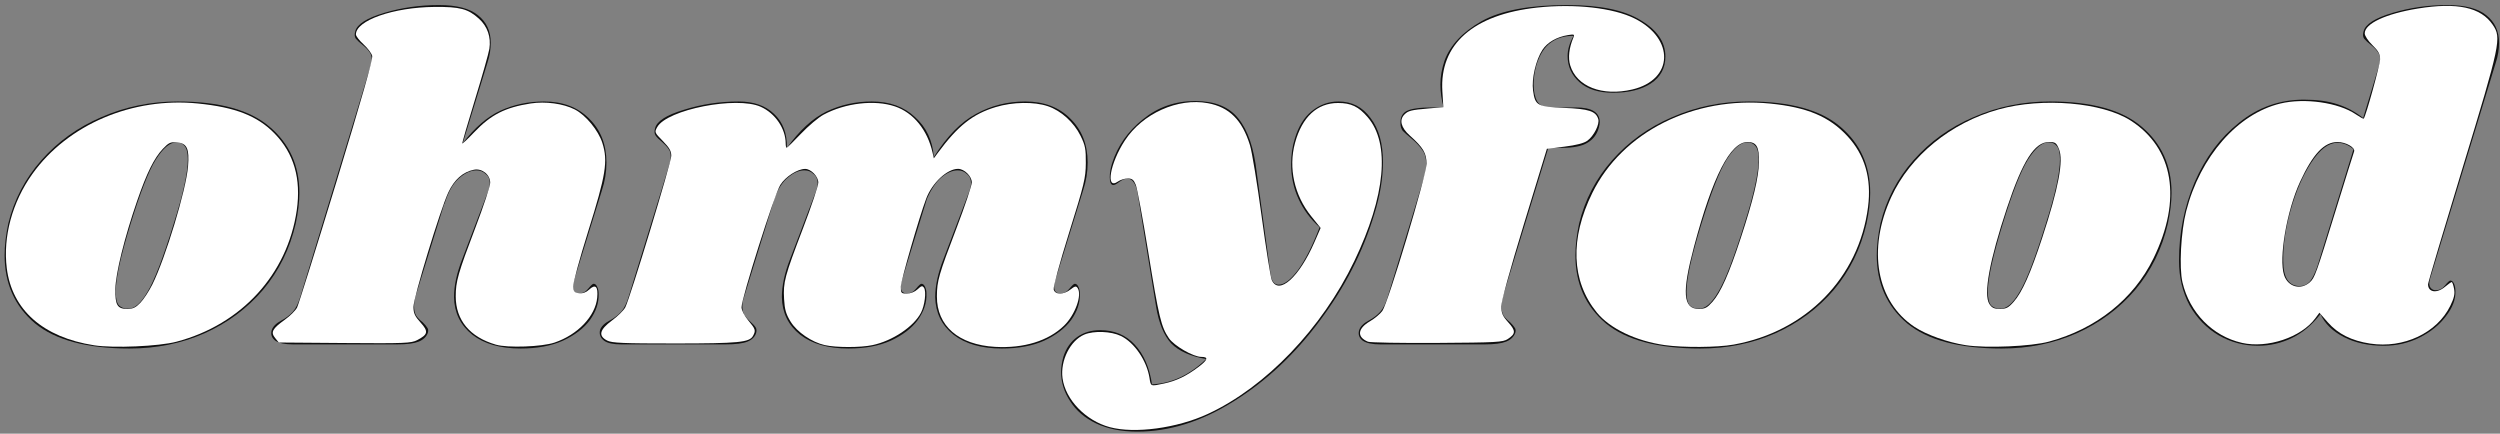 <?xml version="1.0" encoding="UTF-8" standalone="no"?>
<svg
   xmlns:dc="http://purl.org/dc/elements/1.1/"
   xmlns:cc="http://creativecommons.org/ns#"
   xmlns:rdf="http://www.w3.org/1999/02/22-rdf-syntax-ns#"
   xmlns:svg="http://www.w3.org/2000/svg"
   xmlns="http://www.w3.org/2000/svg"
   xmlns:sodipodi="http://sodipodi.sourceforge.net/DTD/sodipodi-0.dtd"
   xmlns:inkscape="http://www.inkscape.org/namespaces/inkscape"
   width="196"
   height="34"
   viewBox="0 0 196 34"
   fill="none"
   version="1.1"
   id="svg18"
   sodipodi:docname="ohmyfood@2x.svg"
   inkscape:version="1.0.2 (e86c870879, 2021-01-15)">
  <rect x="0" y="0" width="196" height="34" fill="#808080" stroke="none"/>
  <defs
     id="defs22" />
  <sodipodi:namedview
     pagecolor="#ffffff"
     bordercolor="#666666"
     borderopacity="1"
     objecttolerance="10"
     gridtolerance="10"
     guidetolerance="10"
     inkscape:pageopacity="0"
     inkscape:pageshadow="2"
     inkscape:window-width="1920"
     inkscape:window-height="1017"
     id="namedview20"
     showgrid="false"
     inkscape:zoom="6.6479592"
     inkscape:cx="98"
     inkscape:cy="17"
     inkscape:window-x="-8"
     inkscape:window-y="-8"
     inkscape:window-maximized="1"
     inkscape:current-layer="svg18" />
  <path
     d="M13.932 7.956C17.196 7.956 19.596 8.616 21.132 9.936C22.692 11.256 23.472 12.984 23.472 15.12C23.472 15.84 23.376 16.644 23.184 17.532C22.728 19.5 21.876 21.228 20.628 22.716C19.38 24.18 17.844 25.32 16.02 26.136C14.22 26.928 12.264 27.324 10.152 27.324C6.816 27.324 4.344 26.664 2.736 25.344C1.152 24 0.36 22.224 0.36 20.016C0.36 19.272 0.456 18.444 0.648 17.532C1.104 15.66 1.968 14.004 3.24 12.564C4.536 11.1 6.108 9.972 7.956 9.18C9.828 8.364 11.82 7.956 13.932 7.956ZM13.824 11.16C13.32 11.16 12.78 11.616 12.204 12.528C11.652 13.416 10.992 15.108 10.224 17.604C9.456 20.1 9.072 21.852 9.072 22.86C9.072 23.388 9.156 23.748 9.324 23.94C9.492 24.108 9.72 24.192 10.008 24.192C10.512 24.24 11.028 23.808 11.556 22.896C12.108 21.984 12.792 20.208 13.608 17.568C14.352 15.24 14.724 13.548 14.724 12.492C14.724 11.988 14.64 11.64 14.472 11.448C14.328 11.256 14.112 11.16 13.824 11.16Z"
     fill="#101010"
     id="path2" />
  <path
     d="M44.99 22.032C44.942 22.128 44.918 22.272 44.918 22.464C44.918 22.632 44.954 22.764 45.026 22.86C45.122 22.956 45.242 23.004 45.386 23.004C45.674 23.004 45.914 22.884 46.106 22.644C46.322 22.38 46.466 22.248 46.538 22.248C46.658 22.248 46.754 22.332 46.826 22.5C46.898 22.644 46.934 22.824 46.934 23.04C46.958 23.736 46.73 24.42 46.25 25.092C45.77 25.74 45.062 26.28 44.126 26.712C43.214 27.12 42.11 27.324 40.814 27.324C39.23 27.324 37.97 26.964 37.034 26.244C36.098 25.5 35.618 24.516 35.594 23.292C35.594 22.404 35.81 21.408 36.242 20.304L38.222 15.12C38.342 14.808 38.402 14.556 38.402 14.364C38.402 14.052 38.294 13.812 38.078 13.644C37.886 13.452 37.646 13.356 37.358 13.356C36.902 13.356 36.434 13.572 35.954 14.004C35.498 14.412 35.126 15.084 34.838 16.02V15.948L32.57 23.256C32.498 23.544 32.462 23.796 32.462 24.012C32.462 24.324 32.522 24.576 32.642 24.768C32.762 24.936 32.93 25.104 33.146 25.272C33.314 25.44 33.434 25.584 33.506 25.704C33.578 25.8 33.59 25.932 33.542 26.1C33.422 26.412 33.182 26.64 32.822 26.784C32.462 26.928 31.91 27 31.166 27H22.958C22.334 27 21.878 26.904 21.59 26.712C21.302 26.496 21.206 26.22 21.302 25.884C21.398 25.596 21.65 25.344 22.058 25.128C22.418 24.936 22.718 24.708 22.958 24.444C23.198 24.18 23.402 23.76 23.57 23.184L29.042 5.22C29.114 5.004 29.15 4.824 29.15 4.68C29.15 4.416 29.078 4.2 28.934 4.032C28.814 3.864 28.646 3.696 28.43 3.528C28.19 3.336 28.01 3.168 27.89 3.024C27.794 2.88 27.782 2.688 27.854 2.448C27.998 1.896 28.754 1.416 30.122 1.008C31.49 0.6 32.918 0.396 34.406 0.396C35.798 0.396 36.818 0.66 37.466 1.188C38.138 1.716 38.474 2.436 38.474 3.348C38.474 3.876 38.39 4.392 38.222 4.896L36.278 11.232C37.214 10.008 38.198 9.156 39.23 8.676C40.286 8.196 41.426 7.956 42.65 7.956C44.114 7.956 45.29 8.4 46.178 9.288C47.09 10.176 47.546 11.328 47.546 12.744C47.546 13.488 47.426 14.22 47.186 14.94L44.99 22.032Z"
     fill="#101010"
     id="path4" />
  <path
     d="M82.716 22.032C82.668 22.128 82.644 22.272 82.644 22.464C82.644 22.632 82.68 22.764 82.752 22.86C82.849 22.956 82.969 23.004 83.112 23.004C83.4 23.004 83.641 22.884 83.832 22.644C84.049 22.38 84.192 22.248 84.264 22.248C84.385 22.248 84.481 22.332 84.552 22.5C84.624 22.644 84.66 22.824 84.66 23.04C84.684 23.736 84.457 24.42 83.977 25.092C83.496 25.74 82.788 26.28 81.853 26.712C80.941 27.12 79.837 27.324 78.54 27.324C76.957 27.324 75.697 26.964 74.76 26.244C73.825 25.5 73.344 24.516 73.32 23.292C73.32 22.404 73.537 21.408 73.969 20.304L75.948 15.12C76.069 14.808 76.129 14.556 76.129 14.364C76.129 14.052 76.02 13.812 75.805 13.644C75.612 13.452 75.373 13.356 75.085 13.356C74.677 13.356 74.257 13.536 73.825 13.896C73.392 14.256 73.008 14.82 72.672 15.588L70.692 22.032C70.644 22.128 70.621 22.272 70.621 22.464C70.621 22.632 70.656 22.764 70.728 22.86C70.825 22.956 70.945 23.004 71.088 23.004C71.376 23.004 71.617 22.884 71.808 22.644C72.025 22.38 72.168 22.248 72.24 22.248C72.361 22.248 72.457 22.332 72.528 22.5C72.6 22.644 72.636 22.824 72.636 23.04C72.66 23.736 72.433 24.42 71.953 25.092C71.472 25.74 70.764 26.28 69.829 26.712C68.916 27.12 67.812 27.324 66.516 27.324C64.933 27.324 63.672 26.964 62.736 26.244C61.8 25.5 61.321 24.516 61.297 23.292C61.297 22.404 61.513 21.408 61.944 20.304L63.925 15.12C64.044 14.808 64.105 14.556 64.105 14.364C64.105 14.052 63.996 13.812 63.781 13.644C63.589 13.452 63.349 13.356 63.06 13.356C62.653 13.356 62.233 13.536 61.8 13.896C61.368 14.232 61.008 14.784 60.721 15.552L58.344 23.256C58.248 23.52 58.2 23.772 58.2 24.012C58.2 24.3 58.261 24.54 58.38 24.732C58.501 24.9 58.669 25.08 58.885 25.272C59.053 25.416 59.172 25.548 59.245 25.668C59.316 25.788 59.328 25.932 59.281 26.1C59.184 26.412 58.956 26.64 58.596 26.784C58.236 26.928 57.672 27 56.904 27H48.697C48.072 27 47.629 26.904 47.364 26.712C47.077 26.496 46.968 26.22 47.041 25.884C47.136 25.596 47.389 25.344 47.797 25.128C48.157 24.936 48.456 24.708 48.697 24.444C48.937 24.18 49.141 23.76 49.309 23.184L52.513 12.78C52.56 12.66 52.584 12.492 52.584 12.276C52.584 12.012 52.525 11.808 52.404 11.664C52.309 11.52 52.141 11.34 51.901 11.124C51.66 10.932 51.492 10.764 51.397 10.62C51.3 10.476 51.288 10.284 51.361 10.044C51.505 9.492 52.261 9.012 53.629 8.604C54.996 8.172 56.425 7.956 57.913 7.956C59.089 7.956 60.013 8.28 60.684 8.928C61.38 9.576 61.717 10.464 61.693 11.592C62.676 10.224 63.709 9.276 64.788 8.748C65.892 8.22 67.081 7.956 68.353 7.956C69.745 7.956 70.873 8.364 71.737 9.18C72.624 9.972 73.117 11.016 73.213 12.312C74.245 10.68 75.349 9.552 76.525 8.928C77.701 8.28 78.984 7.956 80.376 7.956C81.841 7.956 83.016 8.4 83.904 9.288C84.817 10.176 85.272 11.328 85.272 12.744C85.272 13.488 85.153 14.22 84.912 14.94L82.716 22.032Z"
     fill="#101010"
     id="path6" />
  <path
     d="M104.932 7.956C105.988 7.956 106.828 8.388 107.452 9.252C108.1 10.092 108.424 11.244 108.424 12.708C108.424 13.98 108.196 15.348 107.74 16.812C106.852 19.764 105.424 22.548 103.456 25.164C101.512 27.78 99.267 29.88 96.724 31.464C94.204 33.048 91.684 33.84 89.164 33.84C87.916 33.84 86.835 33.624 85.924 33.192C85.035 32.76 84.364 32.184 83.907 31.464C83.427 30.744 83.188 29.976 83.188 29.16C83.188 28.8 83.248 28.404 83.368 27.972C83.584 27.3 83.944 26.784 84.448 26.424C84.951 26.064 85.552 25.884 86.248 25.884C87.352 25.884 88.251 26.256 88.948 27C89.668 27.768 90.124 28.812 90.316 30.132C91.852 30.06 93.267 29.4 94.564 28.152C93.34 27.936 92.427 27.528 91.828 26.928C91.251 26.304 90.856 25.344 90.639 24.048L89.2 15.228C89.127 14.772 89.019 14.46 88.876 14.292C88.755 14.1 88.588 14.004 88.372 14.004C88.204 14.004 87.999 14.088 87.76 14.256C87.543 14.424 87.388 14.508 87.291 14.508C87.1 14.508 87.004 14.304 87.004 13.896C87.004 13.56 87.064 13.2 87.183 12.816C87.615 11.448 88.42 10.296 89.596 9.36C90.772 8.4 92.139 7.92 93.7 7.92C95.236 7.92 96.364 8.376 97.084 9.288C97.828 10.2 98.308 11.604 98.524 13.5L99.603 21.42C99.675 22.02 99.891 22.32 100.252 22.32C100.684 22.32 101.188 21.936 101.764 21.168C102.34 20.376 102.904 19.26 103.456 17.82C102.736 17.172 102.184 16.428 101.8 15.588C101.416 14.748 101.224 13.848 101.224 12.888C101.224 12.144 101.32 11.472 101.512 10.872C101.8 9.912 102.244 9.192 102.844 8.712C103.468 8.208 104.164 7.956 104.932 7.956Z"
     fill="#101010"
     id="path8" />
  <path
     d="M122.864 0.396C125.432 0.396 127.352 0.792 128.624 1.584C129.92 2.352 130.568 3.3 130.568 4.428C130.568 5.34 130.184 6.048 129.416 6.552C128.672 7.032 127.688 7.272 126.464 7.272C125.336 7.272 124.46 6.996 123.836 6.444C123.212 5.892 122.9 5.208 122.9 4.392C122.9 3.888 123.056 3.36 123.368 2.808C122.648 2.808 122.048 2.988 121.568 3.348C121.088 3.684 120.716 4.272 120.452 5.112C120.308 5.64 120.236 6.132 120.236 6.588C120.236 7.164 120.332 7.62 120.524 7.956C120.74 8.268 121.04 8.424 121.424 8.424H123.548C124.796 8.424 125.42 8.808 125.42 9.576C125.42 9.672 125.396 9.816 125.348 10.008C125.204 10.536 124.904 10.932 124.448 11.196C124.016 11.46 123.356 11.592 122.468 11.592H121.388L117.824 23.256C117.752 23.544 117.716 23.796 117.716 24.012C117.716 24.324 117.776 24.576 117.896 24.768C118.016 24.936 118.184 25.104 118.4 25.272C118.568 25.44 118.688 25.584 118.76 25.704C118.832 25.8 118.844 25.932 118.796 26.1C118.676 26.412 118.436 26.64 118.076 26.784C117.716 26.928 117.164 27 116.42 27H108.212C107.588 27 107.132 26.904 106.844 26.712C106.556 26.496 106.46 26.22 106.556 25.884C106.652 25.596 106.904 25.344 107.312 25.128C107.672 24.936 107.972 24.708 108.212 24.444C108.452 24.18 108.656 23.76 108.824 23.184L111.632 13.968C111.752 13.608 111.812 13.236 111.812 12.852C111.812 12.372 111.704 12 111.488 11.736C111.296 11.448 110.996 11.136 110.588 10.8C110.324 10.584 110.12 10.404 109.976 10.26C109.856 10.092 109.796 9.9 109.796 9.684C109.772 9.228 109.928 8.904 110.264 8.712C110.624 8.52 111.296 8.424 112.28 8.424H113.18C113.012 7.824 112.928 7.224 112.928 6.624C112.928 6.024 113.036 5.4 113.252 4.752C113.708 3.528 114.68 2.496 116.168 1.656C117.68 0.816 119.912 0.396 122.864 0.396Z"
     fill="#101010"
     id="path10" />
  <path
     d="M137.084 7.956C140.348 7.956 142.748 8.616 144.284 9.936C145.844 11.256 146.624 12.984 146.624 15.12C146.624 15.84 146.528 16.644 146.336 17.532C145.88 19.5 145.028 21.228 143.78 22.716C142.532 24.18 140.996 25.32 139.172 26.136C137.372 26.928 135.416 27.324 133.304 27.324C129.968 27.324 127.496 26.664 125.888 25.344C124.304 24 123.512 22.224 123.512 20.016C123.512 19.272 123.608 18.444 123.8 17.532C124.256 15.66 125.12 14.004 126.392 12.564C127.688 11.1 129.26 9.972 131.108 9.18C132.98 8.364 134.972 7.956 137.084 7.956ZM136.976 11.16C136.472 11.16 135.932 11.616 135.356 12.528C134.804 13.416 134.144 15.108 133.376 17.604C132.608 20.1 132.224 21.852 132.224 22.86C132.224 23.388 132.308 23.748 132.476 23.94C132.644 24.108 132.872 24.192 133.16 24.192C133.664 24.24 134.18 23.808 134.708 22.896C135.26 21.984 135.944 20.208 136.76 17.568C137.504 15.24 137.876 13.548 137.876 12.492C137.876 11.988 137.792 11.64 137.624 11.448C137.48 11.256 137.264 11.16 136.976 11.16Z"
     fill="#101010"
     id="path12" />
  <path
     d="M160.709 7.956C163.973 7.956 166.373 8.616 167.909 9.936C169.469 11.256 170.249 12.984 170.249 15.12C170.249 15.84 170.153 16.644 169.961 17.532C169.505 19.5 168.653 21.228 167.405 22.716C166.157 24.18 164.621 25.32 162.797 26.136C160.997 26.928 159.041 27.324 156.929 27.324C153.593 27.324 151.121 26.664 149.513 25.344C147.929 24 147.137 22.224 147.137 20.016C147.137 19.272 147.233 18.444 147.425 17.532C147.881 15.66 148.745 14.004 150.017 12.564C151.313 11.1 152.885 9.972 154.733 9.18C156.605 8.364 158.597 7.956 160.709 7.956ZM160.601 11.16C160.097 11.16 159.557 11.616 158.981 12.528C158.429 13.416 157.769 15.108 157.001 17.604C156.233 20.1 155.849 21.852 155.849 22.86C155.849 23.388 155.933 23.748 156.101 23.94C156.269 24.108 156.497 24.192 156.785 24.192C157.289 24.24 157.805 23.808 158.333 22.896C158.885 21.984 159.569 20.208 160.385 17.568C161.129 15.24 161.501 13.548 161.501 12.492C161.501 11.988 161.417 11.64 161.249 11.448C161.105 11.256 160.889 11.16 160.601 11.16Z"
     fill="#101010"
     id="path14" />
  <path
     d="M190.526 21.816C190.478 22.008 190.454 22.14 190.454 22.212C190.454 22.38 190.502 22.512 190.598 22.608C190.694 22.704 190.814 22.752 190.958 22.752C191.246 22.752 191.486 22.632 191.678 22.392C191.894 22.128 192.038 21.996 192.11 21.996C192.23 21.996 192.326 22.08 192.398 22.248C192.47 22.416 192.506 22.608 192.506 22.824C192.53 23.472 192.278 24.132 191.75 24.804C191.246 25.476 190.562 26.028 189.698 26.46C188.834 26.892 187.898 27.108 186.89 27.108C185.69 27.108 184.646 26.88 183.758 26.424C182.87 25.968 182.258 25.368 181.922 24.624C181.274 25.464 180.53 26.088 179.69 26.496C178.85 26.904 177.962 27.108 177.026 27.108C175.922 27.108 174.89 26.832 173.93 26.28C172.994 25.728 172.238 24.948 171.662 23.94C171.11 22.908 170.834 21.744 170.834 20.448C170.834 18.264 171.242 16.212 172.058 14.292C172.898 12.348 174.062 10.788 175.55 9.612C177.038 8.412 178.73 7.812 180.626 7.812C181.658 7.812 182.534 7.932 183.254 8.172C183.998 8.412 184.67 8.772 185.27 9.252L186.494 5.22C186.566 5.004 186.602 4.824 186.602 4.68C186.602 4.416 186.53 4.2 186.386 4.032C186.266 3.864 186.098 3.696 185.882 3.528C185.642 3.336 185.462 3.168 185.342 3.024C185.246 2.88 185.234 2.688 185.306 2.448C185.45 1.896 186.206 1.416 187.574 1.008C188.942 0.6 190.37 0.396 191.858 0.396C193.25 0.396 194.27 0.66 194.918 1.188C195.59 1.716 195.926 2.436 195.926 3.348C195.926 3.876 195.842 4.392 195.674 4.896L190.526 21.816ZM184.514 11.7C184.13 11.364 183.71 11.196 183.254 11.196C182.558 11.196 181.874 11.712 181.202 12.744C180.53 13.776 179.99 15.024 179.582 16.488C179.174 17.952 178.982 19.272 179.006 20.448C179.006 21.768 179.438 22.428 180.302 22.428C180.614 22.428 180.878 22.308 181.094 22.068C181.31 21.804 181.514 21.384 181.706 20.808L184.514 11.7Z"
     fill="#101010"
     id="path16" />
  <path
     style="fill:#ffffff;stroke:#f2f2f2;stroke-width:0"
     d="m 38.884,27.023 c -2.048,-0.596 -3.151,-1.918 -3.154,-3.781 -0.002,-1.178 0.18,-1.813 1.554,-5.427 0.632,-1.661 1.148,-3.23 1.148,-3.486 0,-0.635 -0.64,-1.15 -1.274,-1.023 -0.861,0.172 -1.538,0.77 -2.008,1.772 -0.632,1.348 -2.735,8.255 -2.735,8.982 0,0.492 0.107,0.729 0.555,1.225 0.636,0.704 0.59,0.94 -0.266,1.382 -0.468,0.242 -0.986,0.262 -5.681,0.226 l -5.165,-0.04 -0.285,-0.352 c -0.369,-0.455 -0.225,-0.728 0.753,-1.431 0.412,-0.296 0.846,-0.727 0.964,-0.957 0.118,-0.23 1.512,-4.681 3.098,-9.89 C 28.354,7.77 29.244,4.633 29.181,4.381 29.13,4.178 28.821,3.768 28.496,3.47 28.17,3.173 27.903,2.827 27.903,2.702 c 0,-1.101 2.945,-2.132 6.167,-2.159 1.994,-0.017 2.623,0.15 3.478,0.922 0.669,0.605 0.958,1.438 0.817,2.362 -0.051,0.337 -0.56,2.134 -1.131,3.994 -0.571,1.86 -1.017,3.403 -0.991,3.429 0.026,0.026 0.445,-0.369 0.93,-0.878 1.32,-1.384 2.429,-1.95 4.43,-2.26 1.162,-0.18 2.556,0.009 3.456,0.468 0.86,0.439 1.859,1.652 2.167,2.633 0.448,1.425 0.281,2.468 -1.111,6.914 -0.681,2.176 -1.205,4.111 -1.182,4.362 0.034,0.372 0.117,0.46 0.471,0.5 0.284,0.033 0.547,-0.062 0.779,-0.279 0.501,-0.471 0.721,-0.255 0.637,0.625 -0.139,1.451 -1.522,2.906 -3.345,3.522 -0.992,0.335 -3.675,0.431 -4.591,0.165 z"
     id="path849" />
  <path
     style="fill:#ffffff;stroke:#f2f2f2;stroke-width:0"
     d="M 7.377,27.071 C 3.38,26.446 0.944,24.296 0.533,21.034 0.222,18.565 0.959,15.844 2.537,13.639 5.312,9.759 10.39,7.598 15.517,8.114 c 2.939,0.296 4.658,0.969 6.008,2.351 1.517,1.554 2.096,3.556 1.74,6.016 -0.725,5.018 -4.335,8.965 -9.426,10.308 -1.378,0.364 -4.945,0.519 -6.462,0.282 z M 11.011,23.731 c 0.256,-0.269 0.672,-0.904 0.926,-1.412 1.034,-2.073 2.657,-7.434 2.806,-9.272 0.114,-1.404 -0.08,-1.82 -0.881,-1.886 -0.493,-0.041 -0.643,0.029 -1.094,0.507 -0.685,0.727 -1.26,1.888 -2.015,4.074 -0.984,2.848 -1.691,5.704 -1.71,6.913 -0.02,1.273 0.157,1.565 0.95,1.565 0.429,0 0.659,-0.11 1.019,-0.489 z"
     id="path851" />
  <path
     style="fill:#ffffff;stroke:#f2f2f2;stroke-width:0"
     d="m 64.668,27.058 c -1.024,-0.23 -2.18,-1.023 -2.685,-1.842 -0.361,-0.585 -0.465,-0.945 -0.511,-1.77 -0.075,-1.329 0.042,-1.769 1.485,-5.548 0.659,-1.726 1.198,-3.339 1.198,-3.586 0,-0.478 -0.579,-1.075 -1.036,-1.069 -0.607,0.008 -1.532,0.605 -1.943,1.252 -0.456,0.719 -3.046,8.893 -3.041,9.598 0.002,0.233 0.221,0.661 0.529,1.03 0.572,0.685 0.602,0.781 0.374,1.207 -0.275,0.514 -1.123,0.597 -6.135,0.598 -4.062,7.53e-4 -4.931,-0.037 -5.302,-0.229 -0.716,-0.37 -0.6,-0.849 0.381,-1.574 0.454,-0.335 0.924,-0.8 1.044,-1.033 0.373,-0.722 3.599,-11.349 3.603,-11.868 0.003,-0.38 -0.147,-0.643 -0.664,-1.17 -0.652,-0.664 -0.662,-0.69 -0.438,-1.089 0.771,-1.375 6.226,-2.445 8.115,-1.592 1.139,0.514 1.952,1.709 1.955,2.875 4.67e-4,0.186 0.035,0.338 0.076,0.338 0.042,0 0.546,-0.495 1.121,-1.1 0.575,-0.605 1.37,-1.276 1.767,-1.491 1.702,-0.921 4.018,-1.19 5.606,-0.651 1.445,0.491 2.543,1.841 2.944,3.618 l 0.102,0.451 0.322,-0.436 c 1.562,-2.112 2.726,-3.034 4.516,-3.578 1.345,-0.409 3.023,-0.438 4.105,-0.07 1.036,0.352 2.041,1.264 2.561,2.322 0.366,0.746 0.421,1.029 0.412,2.138 -0.009,1.169 -0.121,1.635 -1.306,5.436 -0.751,2.41 -1.261,4.291 -1.213,4.475 0.111,0.425 0.777,0.422 1.321,-0.006 0.341,-0.268 0.435,-0.287 0.553,-0.113 0.369,0.548 -0.19,2.102 -1.062,2.951 -1.227,1.196 -3.16,1.79 -5.402,1.663 -2.862,-0.163 -4.58,-1.652 -4.566,-3.96 0.007,-1.22 0.139,-1.678 1.546,-5.371 0.654,-1.717 1.19,-3.32 1.19,-3.562 0,-0.485 -0.586,-1.063 -1.079,-1.063 -0.855,0 -2.031,1.098 -2.497,2.332 -0.552,1.461 -1.99,6.45 -1.99,6.905 0,0.507 0.029,0.541 0.479,0.541 0.288,0 0.621,-0.133 0.835,-0.335 0.303,-0.285 0.378,-0.302 0.505,-0.113 0.191,0.284 0.058,1.376 -0.238,1.947 -0.567,1.096 -2.232,2.208 -3.808,2.543 -0.931,0.198 -2.848,0.197 -3.729,-0.001 z"
     id="path853" />
  <path
     style="fill:#ffffff;stroke:#f2f2f2;stroke-width:0"
     d="m 87.009,33.491 c -1.89,-0.51 -3.481,-2.158 -3.707,-3.841 -0.185,-1.376 0.61,-2.96 1.717,-3.422 0.741,-0.31 2.095,-0.257 2.855,0.111 1.063,0.515 2.027,1.926 2.245,3.288 0.11,0.687 0.064,0.669 1.142,0.441 0.961,-0.204 1.762,-0.589 2.708,-1.304 0.735,-0.555 0.796,-0.784 0.21,-0.784 -0.627,0 -2.134,-0.872 -2.54,-1.469 -0.607,-0.893 -0.782,-1.625 -1.612,-6.729 -0.43,-2.647 -0.874,-5.034 -0.985,-5.302 -0.161,-0.389 -0.289,-0.489 -0.628,-0.489 -0.234,0 -0.583,0.111 -0.776,0.246 -0.98,0.687 -0.621,-1.426 0.546,-3.213 1.389,-2.125 4.159,-3.372 6.518,-2.933 1.678,0.312 2.684,1.318 3.295,3.294 0.158,0.511 0.569,3.016 0.913,5.566 0.344,2.55 0.704,4.806 0.799,5.013 0.553,1.201 2.144,-0.217 3.346,-2.982 l 0.483,-1.111 -0.739,-0.918 c -1.326,-1.645 -1.8,-3.787 -1.271,-5.741 0.551,-2.036 1.736,-3.138 3.372,-3.137 1.027,9.416e-4 1.614,0.283 2.328,1.116 1.777,2.077 1.398,6.168 -1.046,11.268 -2.531,5.284 -6.945,9.891 -11.491,11.995 -2.409,1.115 -5.73,1.563 -7.682,1.037 z"
     id="path855" />
  <path
     style="fill:#ffffff;stroke:#f2f2f2;stroke-width:0"
     d="m 107.246,26.789 c -0.886,-0.37 -0.819,-1.028 0.166,-1.604 0.367,-0.215 0.8,-0.577 0.962,-0.805 0.463,-0.65 3.466,-10.649 3.466,-11.54 0,-0.836 -0.259,-1.272 -1.316,-2.22 -0.69,-0.618 -0.84,-1.218 -0.413,-1.646 0.296,-0.296 0.527,-0.354 1.9,-0.471 l 1.148,-0.098 -0.078,-1.248 c -0.229,-3.678 2.418,-6.017 7.427,-6.562 2.939,-0.32 5.968,0.018 7.638,0.852 3.173,1.585 3.073,4.805 -0.174,5.569 -2.357,0.555 -4.368,-0.23 -4.869,-1.899 -0.177,-0.591 -0.089,-1.361 0.249,-2.166 0.109,-0.26 0.069,-0.279 -0.424,-0.199 -0.873,0.142 -1.612,0.567 -1.996,1.149 -0.52,0.789 -0.867,2.286 -0.74,3.203 0.161,1.174 0.332,1.268 2.449,1.356 1.926,0.079 2.466,0.256 2.66,0.869 0.127,0.401 -0.335,1.326 -0.852,1.704 -0.266,0.194 -0.867,0.35 -1.787,0.464 l -1.386,0.171 -1.786,5.848 c -1.111,3.637 -1.786,6.095 -1.786,6.502 0,0.54 0.095,0.759 0.543,1.255 0.598,0.662 0.591,0.896 -0.039,1.309 -0.377,0.247 -0.881,0.275 -5.536,0.304 -2.817,0.018 -5.259,-0.026 -5.427,-0.096 z"
     id="path857" />
  <path
     style="fill:#ffffff;stroke:#f2f2f2;stroke-width:0"
     d="m 130.497,27.053 c -2.254,-0.322 -4.29,-1.303 -5.309,-2.558 -1.999,-2.462 -2.121,-5.771 -0.347,-9.375 2.354,-4.781 7.964,-7.597 13.946,-6.999 2.896,0.289 4.624,1.017 6.041,2.543 1.372,1.477 1.913,3.324 1.626,5.559 -0.711,5.542 -4.847,9.775 -10.549,10.794 -1.271,0.227 -3.947,0.245 -5.409,0.036 z m 3.762,-3.39 c 0.656,-0.747 1.298,-2.198 2.228,-5.034 0.964,-2.939 1.389,-4.708 1.416,-5.897 0.028,-1.215 -0.188,-1.599 -0.897,-1.599 -1.353,0 -2.731,2.692 -4.194,8.198 -0.962,3.62 -0.865,4.889 0.375,4.889 0.484,0 0.666,-0.095 1.072,-0.558 z"
     id="path859" />
  <path
     style="fill:#ffffff;stroke:#f2f2f2;stroke-width:0"
     d="m 154.113,27.062 c -1.398,-0.214 -3.082,-0.816 -4.018,-1.437 -2.987,-1.983 -3.715,-6.058 -1.819,-10.181 1.485,-3.231 4.675,-5.829 8.434,-6.871 3.424,-0.949 8.108,-0.551 10.333,0.878 3.382,2.171 4.044,6.19 1.782,10.817 -1.555,3.181 -4.477,5.507 -8.18,6.512 -1.391,0.378 -4.912,0.53 -6.533,0.282 z m 3.765,-3.403 c 0.664,-0.757 1.313,-2.214 2.229,-5.005 1.287,-3.924 1.692,-6.07 1.315,-6.973 -0.205,-0.491 -0.287,-0.548 -0.787,-0.548 -1.119,0 -2.053,1.466 -3.285,5.158 -1.372,4.113 -1.865,6.807 -1.381,7.547 0.197,0.3 0.375,0.382 0.833,0.382 0.484,0 0.666,-0.095 1.075,-0.561 z"
     id="path861" />
  <path
     style="fill:#ffffff;stroke:#f2f2f2;stroke-width:0"
     d="m 175.768,26.88 c -2.294,-0.522 -4.1,-2.36 -4.662,-4.748 -0.271,-1.148 -0.123,-3.973 0.293,-5.583 1.104,-4.282 4.029,-7.624 7.378,-8.431 1.902,-0.458 4.567,-0.078 5.916,0.844 0.317,0.216 0.597,0.37 0.622,0.342 0.168,-0.186 1.284,-4.231 1.284,-4.655 0,-0.414 -0.127,-0.649 -0.602,-1.112 -0.343,-0.335 -0.602,-0.73 -0.602,-0.92 0,-0.767 1.653,-1.54 4.169,-1.948 3.086,-0.501 4.942,-0.097 5.868,1.277 0.696,1.033 0.61,1.441 -2.366,11.218 -1.489,4.893 -2.708,8.996 -2.708,9.118 0,0.64 0.685,0.747 1.326,0.208 0.246,-0.207 0.485,-0.376 0.531,-0.376 0.046,0 0.129,0.238 0.183,0.528 0.076,0.405 0.007,0.717 -0.297,1.337 -1.04,2.125 -3.657,3.358 -6.28,2.958 -1.462,-0.223 -2.526,-0.759 -3.328,-1.675 l -0.651,-0.744 -0.329,0.444 c -1.098,1.486 -3.752,2.371 -5.747,1.918 z m 5.315,-4.743 c 0.391,-0.344 0.499,-0.642 2.023,-5.59 0.752,-2.44 1.406,-4.539 1.455,-4.665 0.119,-0.308 -0.644,-0.749 -1.295,-0.748 -1.055,0.001 -1.928,0.927 -2.939,3.114 -1.044,2.259 -1.687,6.015 -1.254,7.326 0.302,0.916 1.293,1.194 2.01,0.563 z"
     id="path863" />
</svg>
